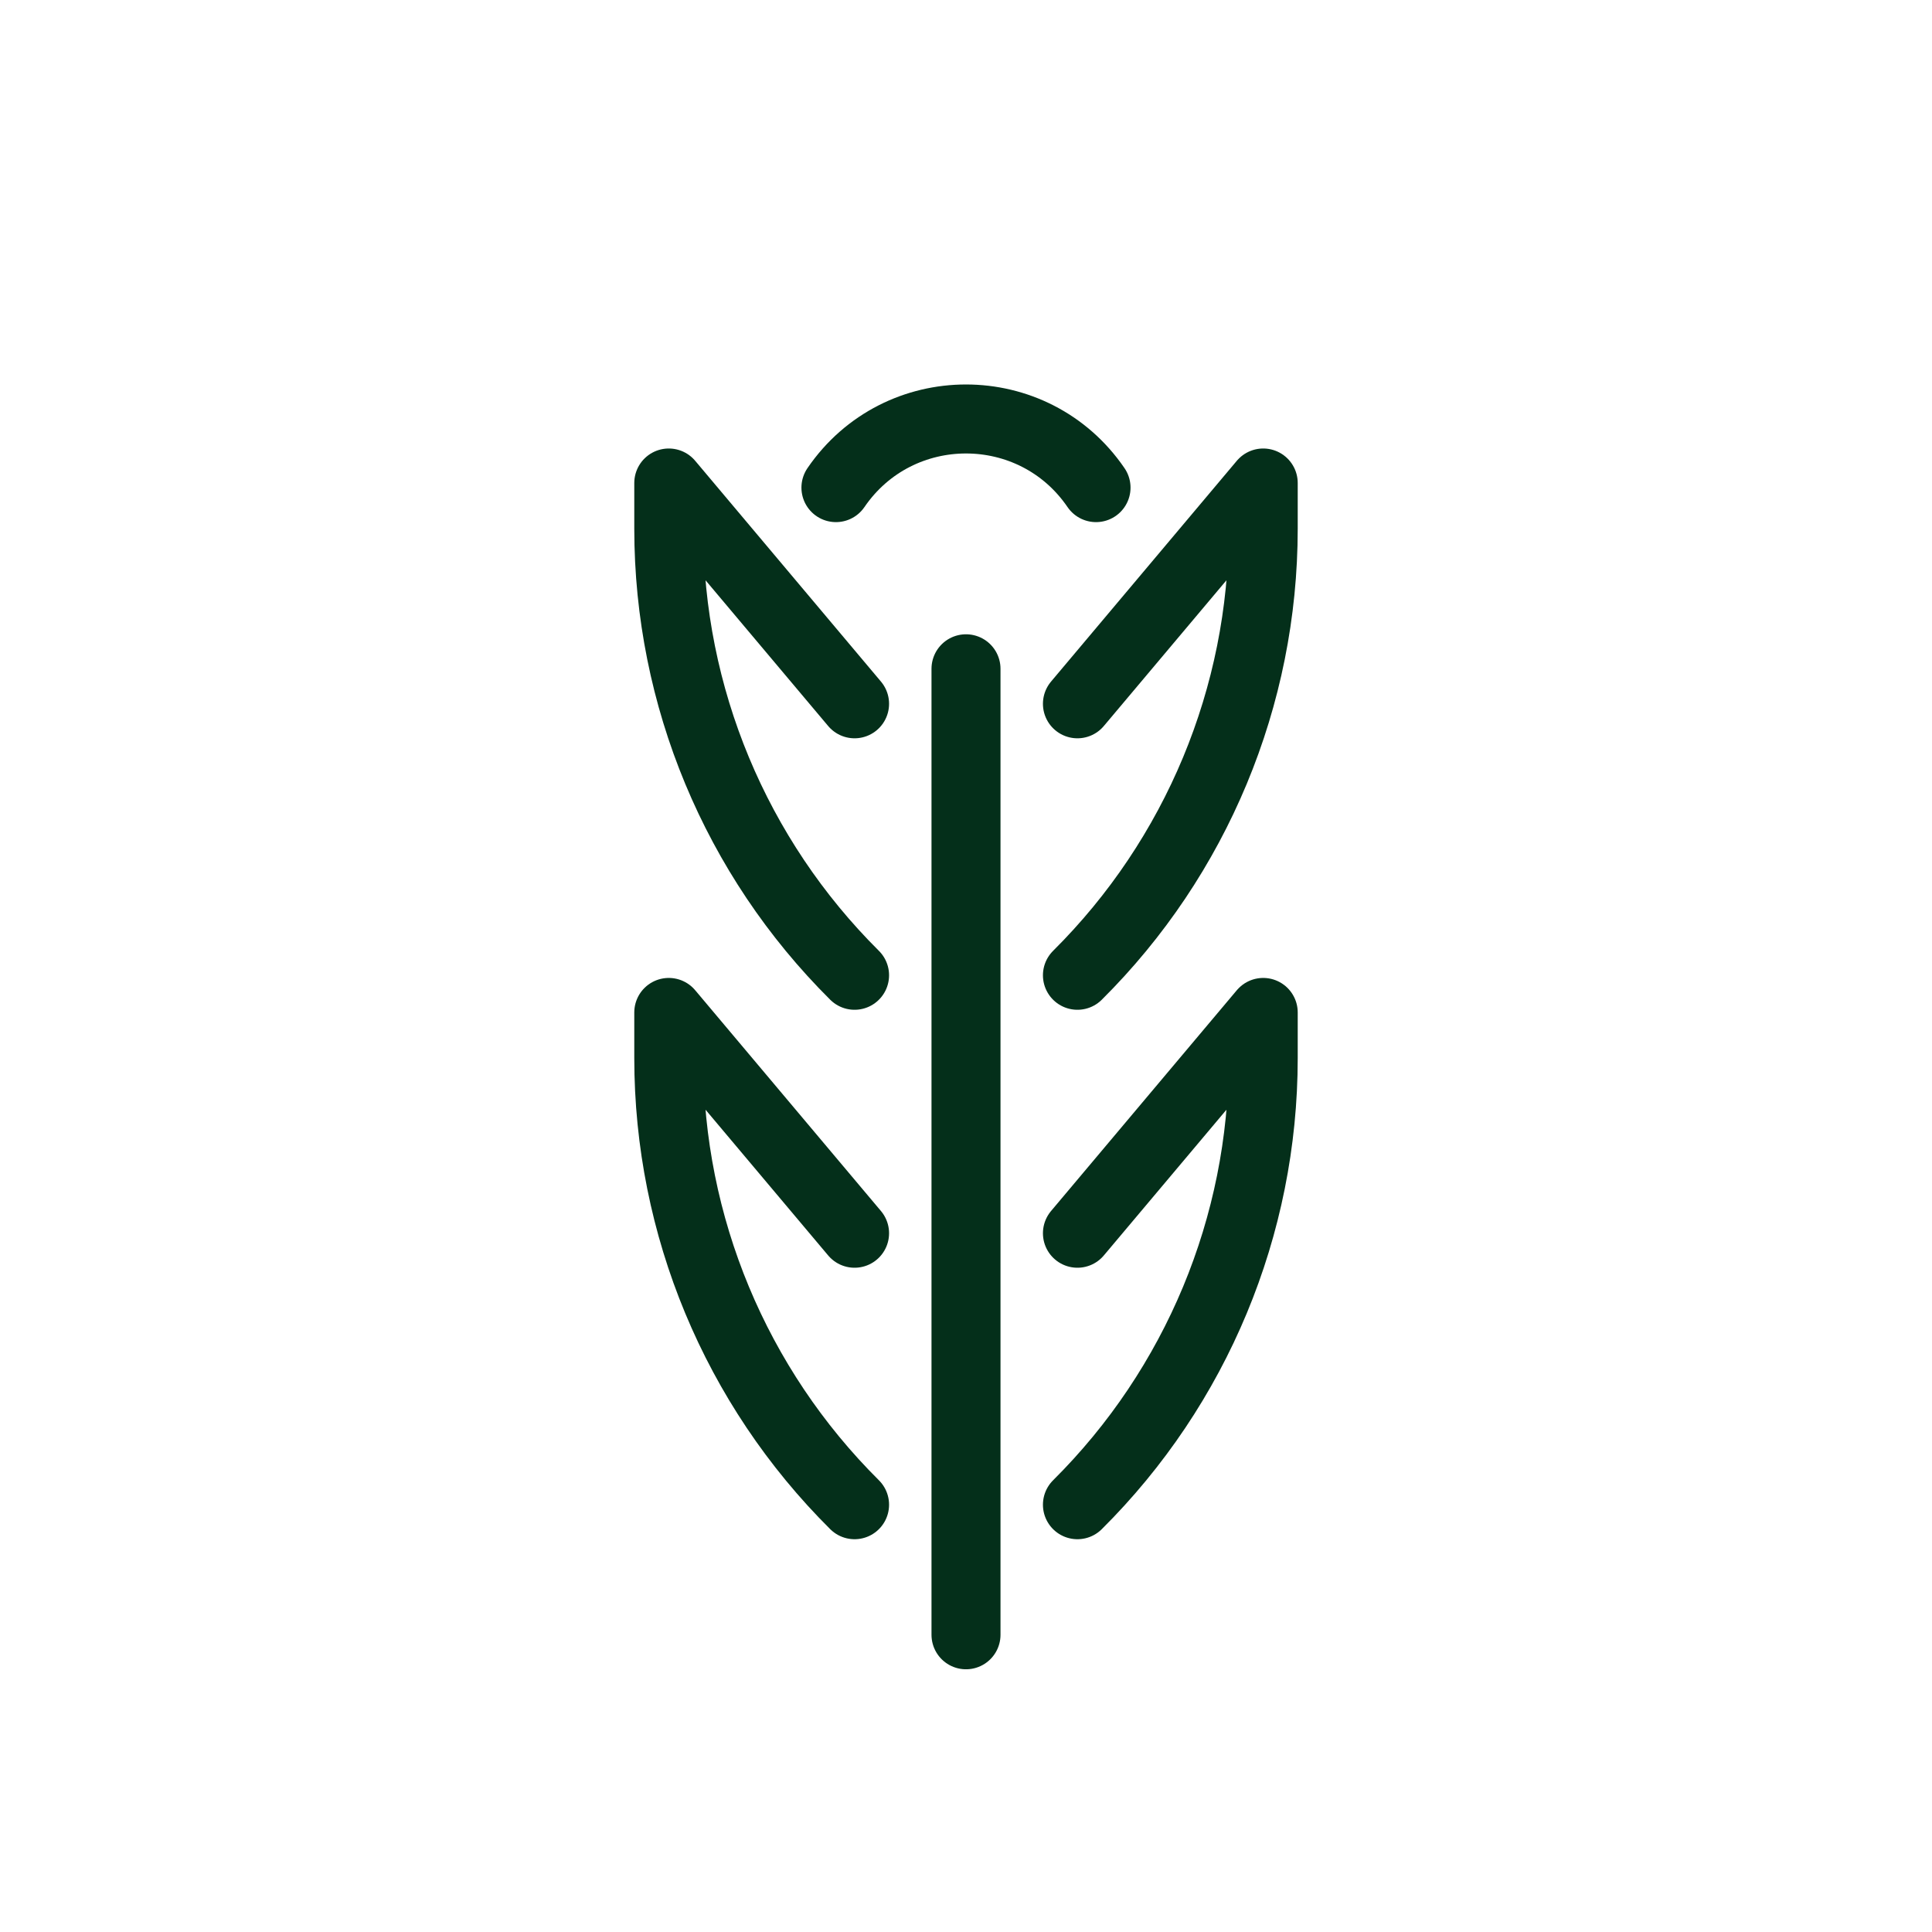 <svg width='56' height='56' viewBox='0 0 56 56' fill='none' xmlns='http://www.w3.org/2000/svg'><rect width='56' height='56' rx='28'/><path d='M28 47.385L28 19.385' stroke='#042F1A' stroke-width='2' stroke-linecap='round' stroke-linejoin='round'/><path d='M31.23 35.746L36.615 29.346V30.673C36.615 35.532 34.677 40.19 31.23 43.615V43.615' stroke='#042F1A' stroke-width='2' stroke-linecap='round' stroke-linejoin='round'/><path d='M24.77 35.746L19.385 29.346V30.673C19.385 35.532 21.323 40.19 24.77 43.615V43.615' stroke='#042F1A' stroke-width='2' stroke-linecap='round' stroke-linejoin='round'/><path d='M31.23 20.4L36.615 14V15.327C36.615 20.186 34.677 24.844 31.23 28.269V28.269' stroke='#042F1A' stroke-width='2' stroke-linecap='round' stroke-linejoin='round'/><path d='M24.77 20.4L19.385 14V15.327C19.385 20.186 21.323 24.844 24.77 28.269V28.269' stroke='#042F1A' stroke-width='2' stroke-linecap='round' stroke-linejoin='round'/><path d='M24.23 14.134V14.134C26.043 11.481 29.957 11.481 31.769 14.134V14.134' stroke='#042F1A' stroke-width='2' stroke-linecap='round' stroke-linejoin='round'/></svg>
